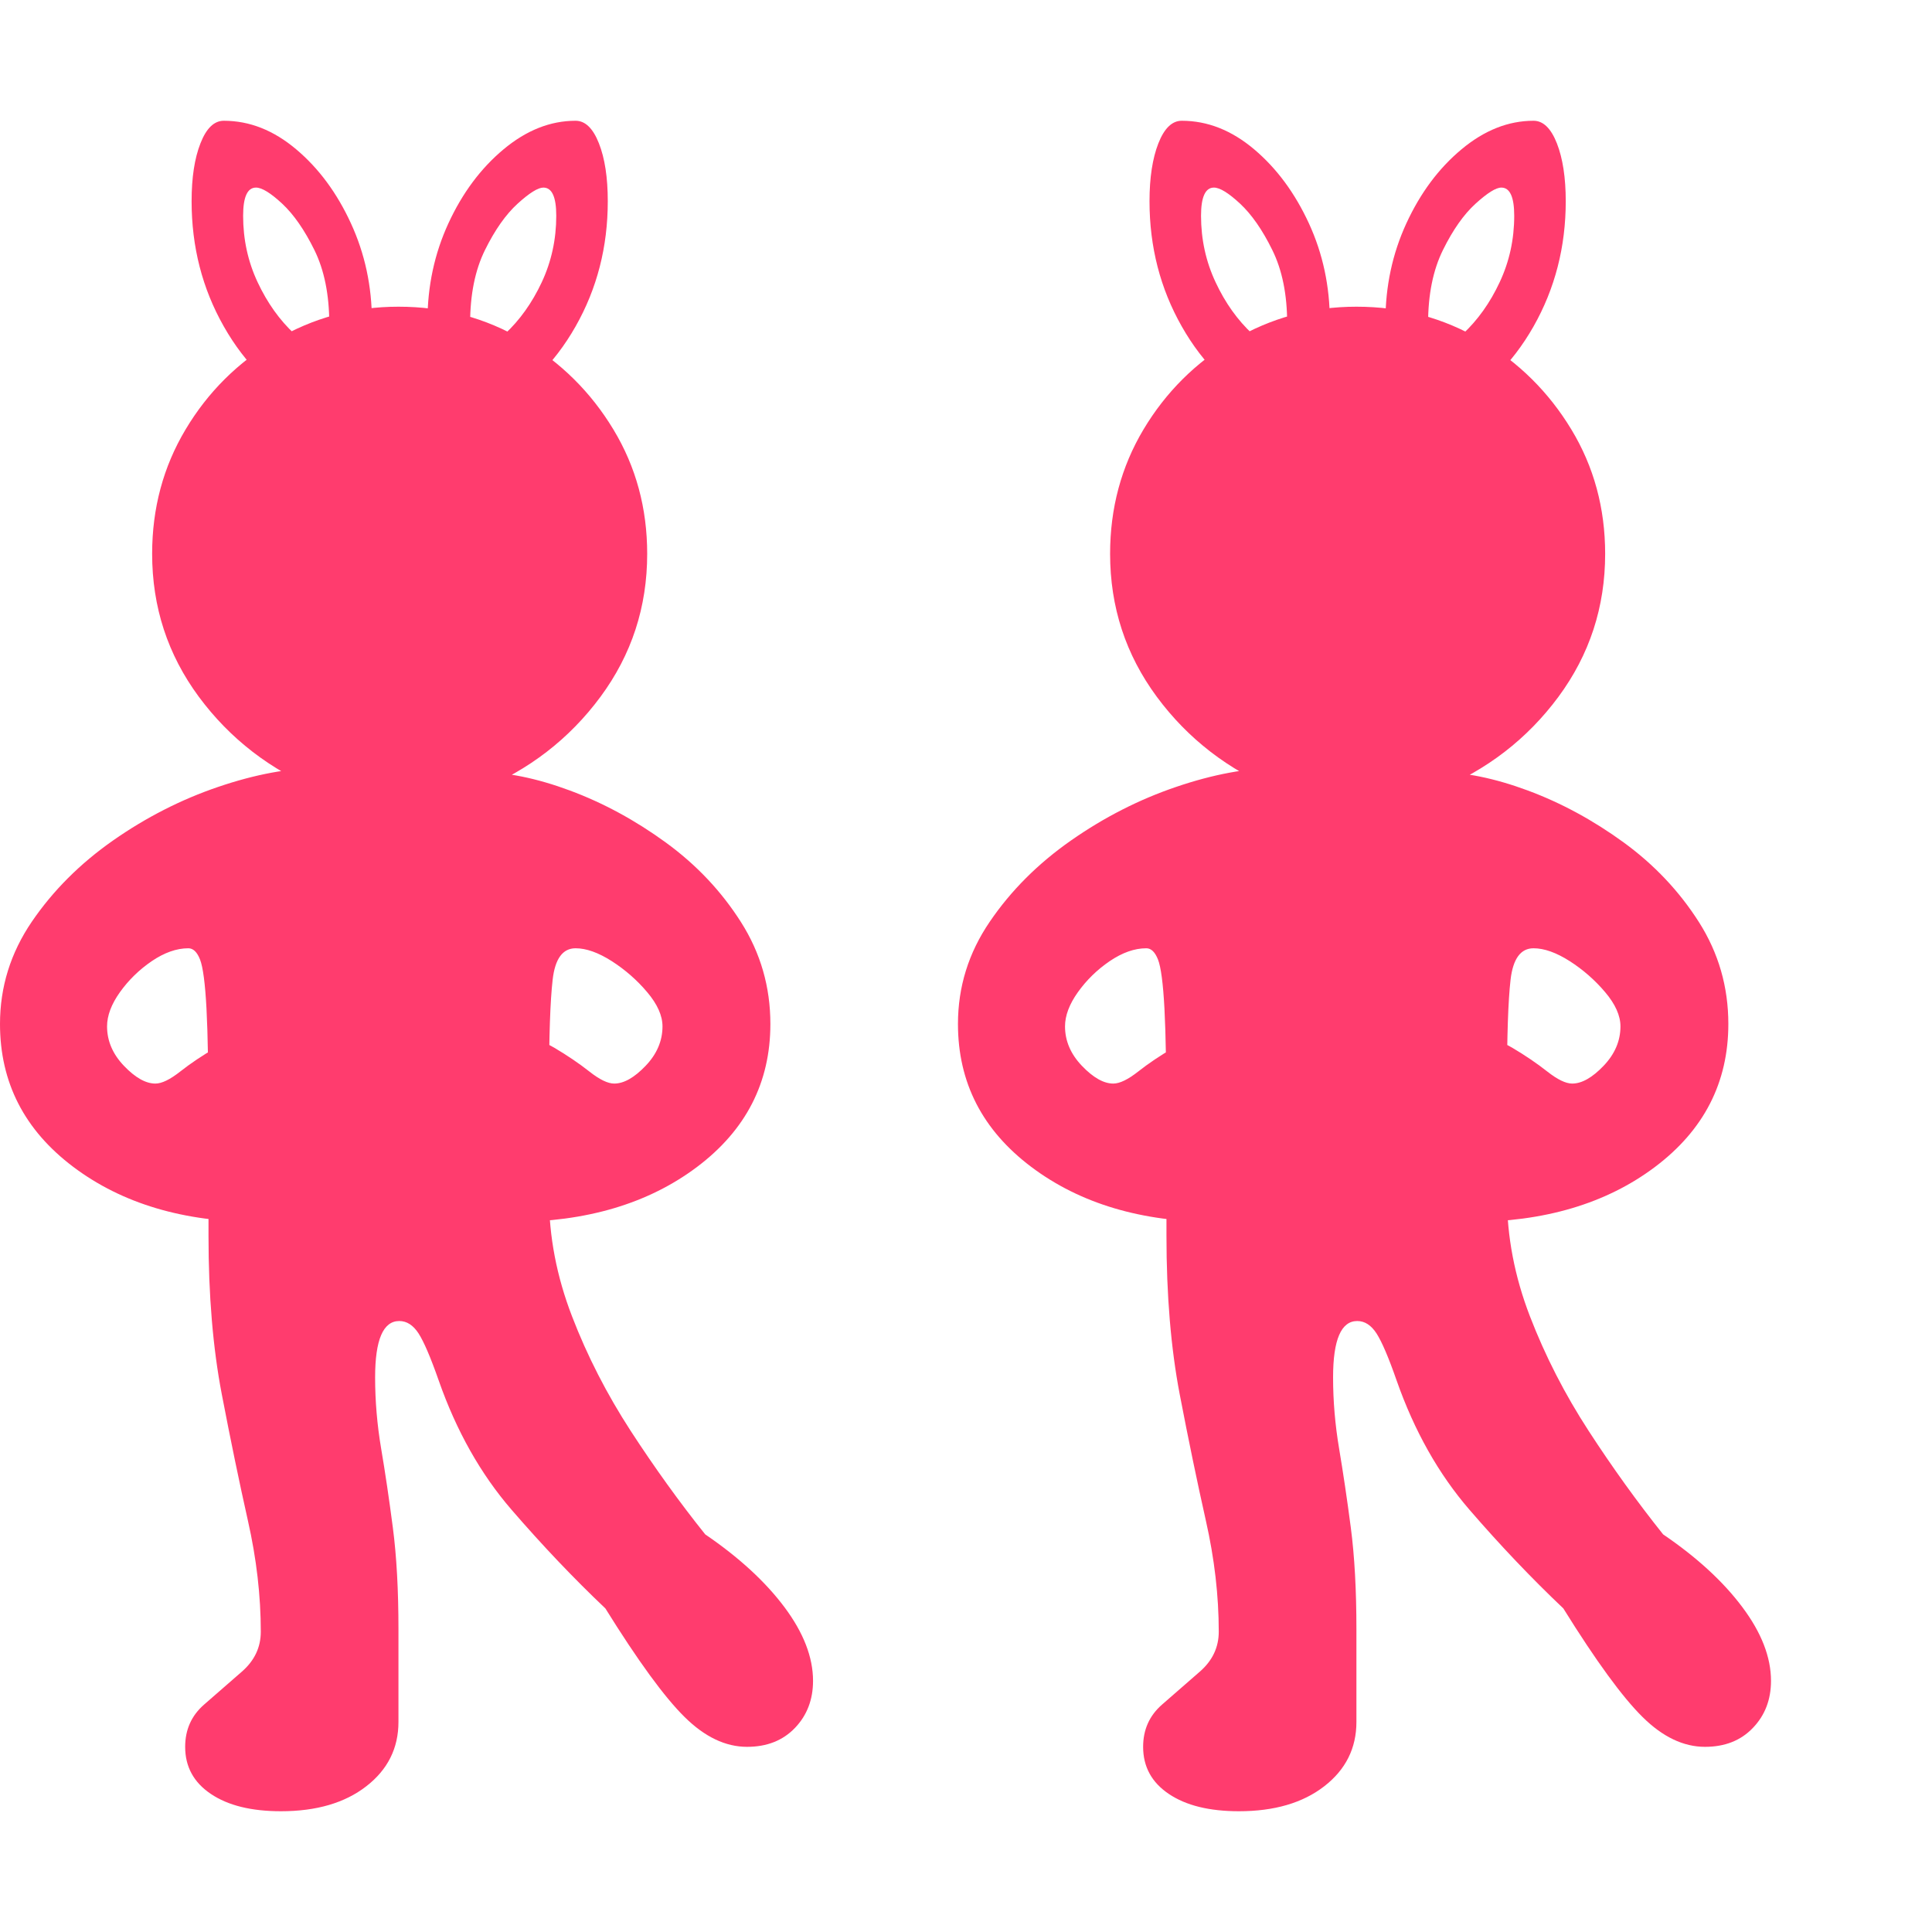<svg version="1.1" xmlns="http://www.w3.org/2000/svg" style="fill:rgba(0,0,0,1.0)" width="256" height="256" viewBox="0 0 37.5 32.812"><path fill="rgb(255, 60, 110)" d="M24.047 32.812 C23.474 32.812 23.021 32.701 22.688 32.477 C22.354 32.253 22.188 31.948 22.188 31.562 C22.188 31.229 22.31 30.956 22.555 30.742 C22.799 30.529 23.044 30.315 23.289 30.102 C23.534 29.888 23.656 29.63 23.656 29.328 C23.656 28.63 23.573 27.911 23.406 27.172 C23.24 26.432 23.07 25.615 22.898 24.719 C22.727 23.823 22.641 22.797 22.641 21.641 L22.641 19.5 C22.641 18.479 22.628 17.724 22.602 17.234 C22.576 16.745 22.534 16.427 22.477 16.281 C22.419 16.135 22.344 16.062 22.25 16.062 C22.021 16.062 21.784 16.146 21.539 16.312 C21.294 16.479 21.089 16.68 20.922 16.914 C20.755 17.148 20.672 17.37 20.672 17.578 C20.672 17.859 20.781 18.115 21 18.344 C21.219 18.573 21.422 18.688 21.609 18.688 C21.734 18.688 21.896 18.609 22.094 18.453 C22.292 18.297 22.521 18.143 22.781 17.992 C23.042 17.841 23.318 17.766 23.609 17.766 L23.609 21.375 C22.161 21.375 20.964 21.018 20.016 20.305 C19.068 19.591 18.594 18.667 18.594 17.531 C18.594 16.812 18.799 16.151 19.211 15.547 C19.622 14.943 20.148 14.417 20.789 13.969 C21.43 13.521 22.109 13.174 22.828 12.93 C23.547 12.685 24.208 12.562 24.812 12.562 L24.812 13 C23.844 12.604 23.057 11.997 22.453 11.18 C21.849 10.362 21.547 9.438 21.547 8.406 C21.547 7.521 21.763 6.716 22.195 5.992 C22.628 5.268 23.208 4.69 23.938 4.258 C24.667 3.826 25.464 3.609 26.328 3.609 C27.214 3.609 28.021 3.826 28.75 4.258 C29.479 4.69 30.062 5.268 30.5 5.992 C30.938 6.716 31.156 7.521 31.156 8.406 C31.156 9.438 30.854 10.362 30.25 11.18 C29.646 11.997 28.859 12.604 27.891 13 L27.891 12.641 C28.422 12.641 29.01 12.76 29.656 13 C30.302 13.24 30.922 13.576 31.516 14.008 C32.109 14.44 32.596 14.956 32.977 15.555 C33.357 16.154 33.547 16.812 33.547 17.531 C33.547 18.667 33.073 19.591 32.125 20.305 C31.177 21.018 29.974 21.375 28.516 21.375 L28.516 17.766 C28.818 17.766 29.096 17.841 29.352 17.992 C29.607 18.143 29.833 18.297 30.031 18.453 C30.229 18.609 30.391 18.688 30.516 18.688 C30.703 18.688 30.906 18.573 31.125 18.344 C31.344 18.115 31.453 17.859 31.453 17.578 C31.453 17.37 31.354 17.148 31.156 16.914 C30.958 16.68 30.729 16.479 30.469 16.312 C30.208 16.146 29.974 16.062 29.766 16.062 C29.516 16.062 29.367 16.266 29.32 16.672 C29.273 17.078 29.25 17.766 29.25 18.734 L29.25 20.875 C29.25 21.656 29.398 22.432 29.695 23.203 C29.992 23.974 30.372 24.716 30.836 25.43 C31.299 26.143 31.781 26.812 32.281 27.438 C32.938 27.885 33.451 28.357 33.82 28.852 C34.19 29.346 34.375 29.823 34.375 30.281 C34.375 30.646 34.258 30.951 34.023 31.195 C33.789 31.44 33.479 31.562 33.094 31.562 C32.677 31.562 32.273 31.37 31.883 30.984 C31.492 30.599 30.979 29.896 30.344 28.875 C29.729 28.292 29.122 27.654 28.523 26.961 C27.924 26.268 27.453 25.432 27.109 24.453 C26.953 24.005 26.823 23.701 26.719 23.539 C26.615 23.378 26.49 23.297 26.344 23.297 C26.031 23.297 25.875 23.661 25.875 24.391 C25.875 24.849 25.914 25.31 25.992 25.773 C26.07 26.237 26.146 26.747 26.219 27.305 C26.292 27.862 26.328 28.521 26.328 29.281 C26.328 29.552 26.328 29.846 26.328 30.164 C26.328 30.482 26.328 30.786 26.328 31.078 C26.328 31.589 26.12 32.005 25.703 32.328 C25.286 32.651 24.734 32.812 24.047 32.812 Z M5.453 32.812 C4.88 32.812 4.427 32.701 4.094 32.477 C3.76 32.253 3.594 31.948 3.594 31.562 C3.594 31.229 3.716 30.956 3.961 30.742 C4.206 30.529 4.451 30.315 4.695 30.102 C4.94 29.888 5.062 29.63 5.062 29.328 C5.062 28.63 4.979 27.911 4.812 27.172 C4.646 26.432 4.477 25.615 4.305 24.719 C4.133 23.823 4.047 22.797 4.047 21.641 L4.047 19.5 C4.047 18.479 4.034 17.724 4.008 17.234 C3.982 16.745 3.94 16.427 3.883 16.281 C3.826 16.135 3.75 16.062 3.656 16.062 C3.427 16.062 3.19 16.146 2.945 16.312 C2.701 16.479 2.495 16.68 2.328 16.914 C2.161 17.148 2.078 17.37 2.078 17.578 C2.078 17.859 2.187 18.115 2.406 18.344 C2.625 18.573 2.828 18.688 3.016 18.688 C3.141 18.688 3.302 18.609 3.5 18.453 C3.698 18.297 3.927 18.143 4.188 17.992 C4.448 17.841 4.724 17.766 5.016 17.766 L5.016 21.375 C3.568 21.375 2.37 21.018 1.422 20.305 C0.474 19.591 0 18.667 0 17.531 C0 16.812 0.206 16.151 0.617 15.547 C1.029 14.943 1.555 14.417 2.195 13.969 C2.836 13.521 3.516 13.174 4.234 12.93 C4.953 12.685 5.615 12.562 6.219 12.562 L6.219 13 C5.25 12.604 4.464 11.997 3.859 11.18 C3.255 10.362 2.953 9.438 2.953 8.406 C2.953 7.521 3.169 6.716 3.602 5.992 C4.034 5.268 4.615 4.69 5.344 4.258 C6.073 3.826 6.87 3.609 7.734 3.609 C8.62 3.609 9.427 3.826 10.156 4.258 C10.885 4.69 11.469 5.268 11.906 5.992 C12.344 6.716 12.562 7.521 12.562 8.406 C12.562 9.438 12.26 10.362 11.656 11.18 C11.052 11.997 10.266 12.604 9.297 13 L9.297 12.641 C9.828 12.641 10.417 12.76 11.062 13 C11.708 13.24 12.328 13.576 12.922 14.008 C13.516 14.44 14.003 14.956 14.383 15.555 C14.763 16.154 14.953 16.812 14.953 17.531 C14.953 18.667 14.479 19.591 13.531 20.305 C12.583 21.018 11.38 21.375 9.922 21.375 L9.922 17.766 C10.224 17.766 10.503 17.841 10.758 17.992 C11.013 18.143 11.24 18.297 11.438 18.453 C11.635 18.609 11.797 18.688 11.922 18.688 C12.109 18.688 12.312 18.573 12.531 18.344 C12.75 18.115 12.859 17.859 12.859 17.578 C12.859 17.37 12.76 17.148 12.562 16.914 C12.365 16.68 12.135 16.479 11.875 16.312 C11.615 16.146 11.38 16.062 11.172 16.062 C10.922 16.062 10.773 16.266 10.727 16.672 C10.68 17.078 10.656 17.766 10.656 18.734 L10.656 20.875 C10.656 21.656 10.805 22.432 11.102 23.203 C11.398 23.974 11.779 24.716 12.242 25.43 C12.706 26.143 13.187 26.812 13.688 27.438 C14.344 27.885 14.857 28.357 15.227 28.852 C15.596 29.346 15.781 29.823 15.781 30.281 C15.781 30.646 15.664 30.951 15.43 31.195 C15.195 31.44 14.885 31.562 14.5 31.562 C14.083 31.562 13.68 31.37 13.289 30.984 C12.898 30.599 12.385 29.896 11.75 28.875 C11.135 28.292 10.529 27.654 9.93 26.961 C9.331 26.268 8.859 25.432 8.516 24.453 C8.359 24.005 8.229 23.701 8.125 23.539 C8.021 23.378 7.896 23.297 7.75 23.297 C7.437 23.297 7.281 23.661 7.281 24.391 C7.281 24.849 7.32 25.31 7.398 25.773 C7.477 26.237 7.552 26.747 7.625 27.305 C7.698 27.862 7.734 28.521 7.734 29.281 C7.734 29.552 7.734 29.846 7.734 30.164 C7.734 30.482 7.734 30.786 7.734 31.078 C7.734 31.589 7.526 32.005 7.109 32.328 C6.693 32.651 6.141 32.812 5.453 32.812 Z M6.047 5.656 C5.328 5.281 4.76 4.727 4.344 3.992 C3.927 3.258 3.719 2.448 3.719 1.562 C3.719 1.104 3.776 0.729 3.891 0.438 C4.005 0.146 4.156 -0 4.344 -0 C4.844 -0 5.312 0.185 5.75 0.555 C6.188 0.924 6.542 1.404 6.812 1.992 C7.083 2.581 7.219 3.214 7.219 3.891 C7.219 4.12 7.203 4.357 7.172 4.602 C7.141 4.846 7.099 5.099 7.047 5.359 Z M5.719 4.141 L6.391 3.938 C6.391 3.375 6.294 2.898 6.102 2.508 C5.909 2.117 5.701 1.818 5.477 1.609 C5.253 1.401 5.083 1.297 4.969 1.297 C4.802 1.297 4.719 1.479 4.719 1.844 C4.719 2.302 4.812 2.732 5 3.133 C5.188 3.534 5.427 3.87 5.719 4.141 Z M9.469 5.656 L8.469 5.359 C8.417 5.099 8.375 4.846 8.344 4.602 C8.312 4.357 8.297 4.12 8.297 3.891 C8.297 3.214 8.432 2.581 8.703 1.992 C8.974 1.404 9.331 0.924 9.773 0.555 C10.216 0.185 10.682 -0 11.172 -0 C11.359 -0 11.51 0.146 11.625 0.438 C11.74 0.729 11.797 1.104 11.797 1.562 C11.797 2.448 11.589 3.258 11.172 3.992 C10.755 4.727 10.188 5.281 9.469 5.656 Z M9.797 4.141 C10.089 3.87 10.328 3.534 10.516 3.133 C10.703 2.732 10.797 2.302 10.797 1.844 C10.797 1.479 10.714 1.297 10.547 1.297 C10.443 1.297 10.276 1.401 10.047 1.609 C9.818 1.818 9.607 2.117 9.414 2.508 C9.221 2.898 9.125 3.375 9.125 3.938 Z M24.641 5.656 C23.922 5.281 23.354 4.727 22.938 3.992 C22.521 3.258 22.312 2.448 22.312 1.562 C22.312 1.104 22.37 0.729 22.484 0.438 C22.599 0.146 22.75 -0 22.938 -0 C23.438 -0 23.906 0.185 24.344 0.555 C24.781 0.924 25.135 1.404 25.406 1.992 C25.677 2.581 25.812 3.214 25.812 3.891 C25.812 4.12 25.797 4.357 25.766 4.602 C25.734 4.846 25.693 5.099 25.641 5.359 Z M24.312 4.141 L24.984 3.938 C24.984 3.375 24.888 2.898 24.695 2.508 C24.503 2.117 24.294 1.818 24.07 1.609 C23.846 1.401 23.677 1.297 23.562 1.297 C23.396 1.297 23.312 1.479 23.312 1.844 C23.312 2.302 23.406 2.732 23.594 3.133 C23.781 3.534 24.021 3.87 24.312 4.141 Z M28.062 5.656 L27.062 5.359 C27.01 5.099 26.969 4.846 26.938 4.602 C26.906 4.357 26.891 4.12 26.891 3.891 C26.891 3.214 27.026 2.581 27.297 1.992 C27.568 1.404 27.924 0.924 28.367 0.555 C28.81 0.185 29.276 -0 29.766 -0 C29.953 -0 30.104 0.146 30.219 0.438 C30.333 0.729 30.391 1.104 30.391 1.562 C30.391 2.448 30.182 3.258 29.766 3.992 C29.349 4.727 28.781 5.281 28.062 5.656 Z M28.391 4.141 C28.682 3.87 28.922 3.534 29.109 3.133 C29.297 2.732 29.391 2.302 29.391 1.844 C29.391 1.479 29.307 1.297 29.141 1.297 C29.036 1.297 28.87 1.401 28.641 1.609 C28.411 1.818 28.201 2.117 28.008 2.508 C27.815 2.898 27.719 3.375 27.719 3.938 Z M37.5 27.344" /></svg>